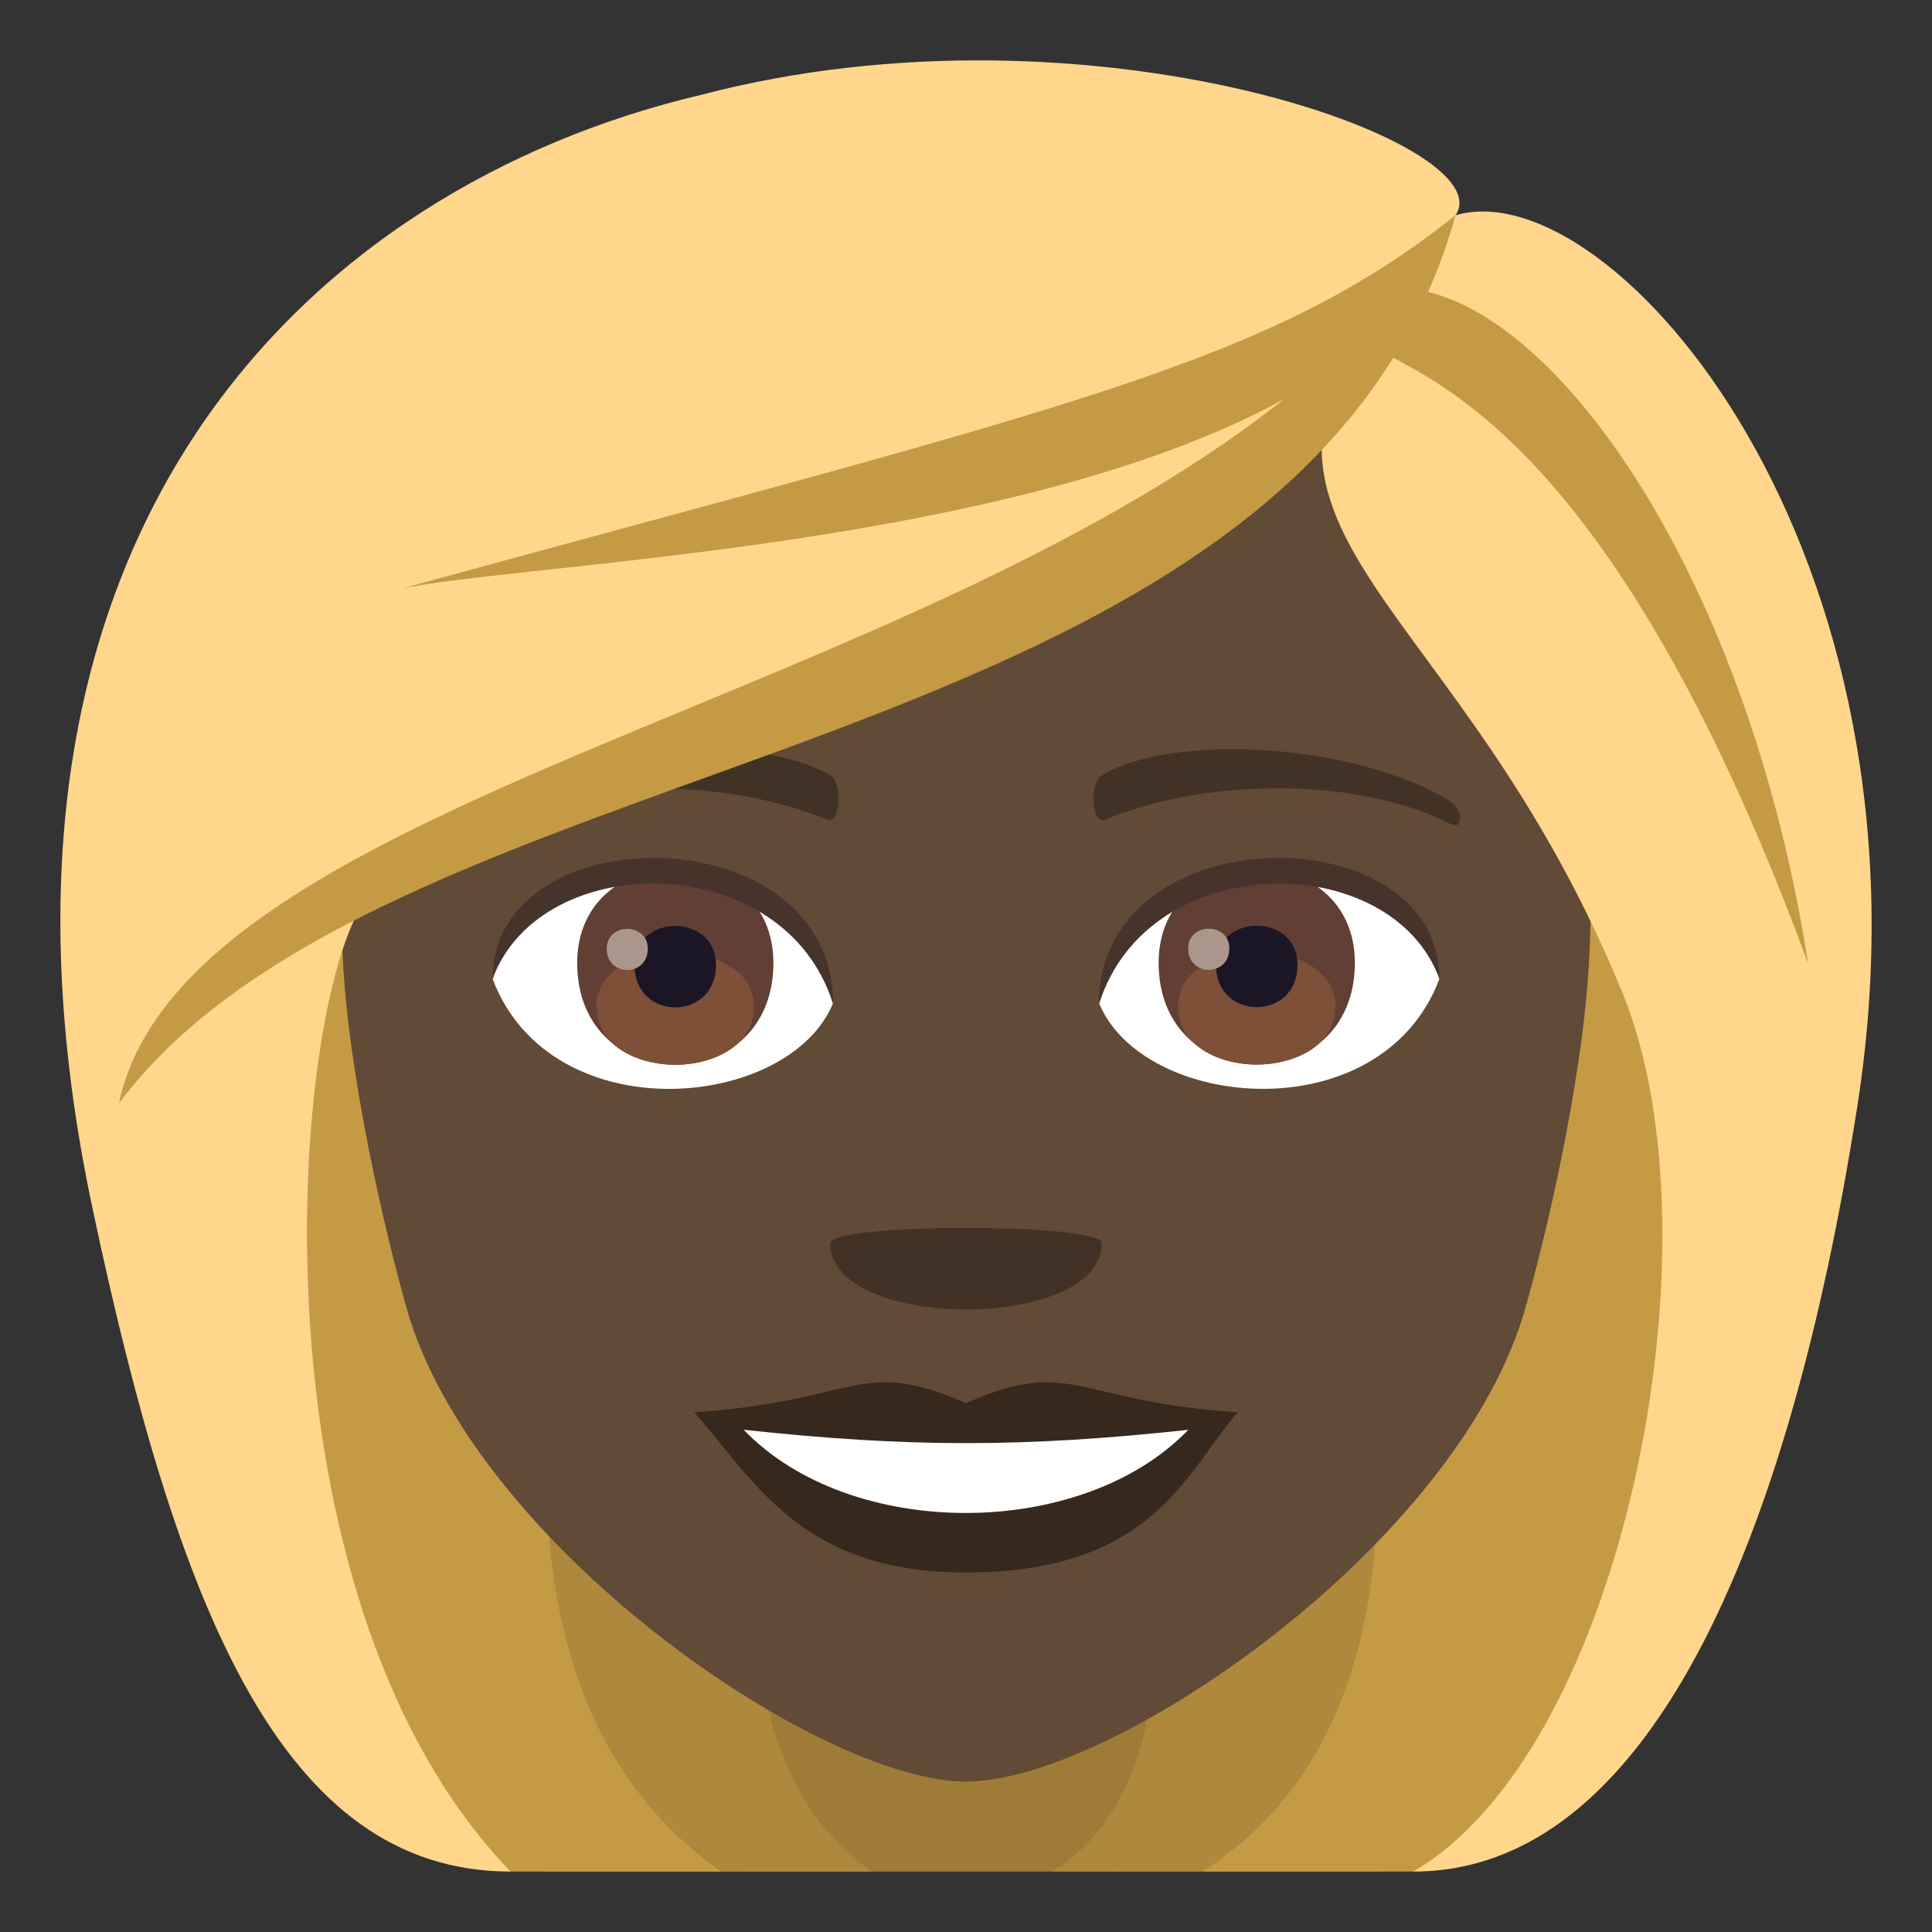 <?xml version="1.0" encoding="utf-8"?>
<!-- Generator: Adobe Illustrator 19.0.0, SVG Export Plug-In . SVG Version: 6.00 Build 0)  -->
<svg version="1.1" id="Layer_1" xmlns="http://www.w3.org/2000/svg" xmlns:xlink="http://www.w3.org/1999/xlink" x="0px" y="0px"
	 width="64px" height="64px" viewBox="0 0 64 64" enable-background="new 0 0 64 64" xml:space="preserve">
<rect x="0" y="0" width="64" height="64" fill="#333333" stroke="none"/>
<path fill="#9E7C37" d="M45.819,61.998c0-15.813-27.908-16.185-27.908,0H45.819z"/>
<path fill="#AD883D" d="M15.846,16.253C4.954,62.998,5.952,61.998,28.875,61.998C16.19,53.121,40.493,15.617,15.846,16.253z"/>
<path fill="#C49A45" d="M11.916,15.529c-7.948,35.516-1.09,44.635,4.998,46.469h6.979C7.567,50.494,33.084,14.83,11.916,15.529z"/>
<path fill="#AD883D" d="M47.887,16.251c10.891,46.745,9.893,45.745-13.031,45.745C46.522,54.873,23.237,15.615,47.887,16.251z"/>
<path fill="#C49A45" d="M51.813,15.527c11.619,32.311-0.025,44.973-4.998,46.469h-6.977C56.166,51.434,30.647,14.828,51.813,15.527z
	"/>
<path fill="#614A36" d="M32,5.019c-14.512,0-21.502,11.818-20.629,27.013c0.18,3.054,1.029,7.46,2.078,11.235
	c2.176,7.848,13.66,15.75,18.551,15.75c4.889,0,16.373-7.901,18.549-15.75c1.051-3.774,1.898-8.182,2.08-11.235
	C53.5,16.837,46.514,5.019,32,5.019z"/>
<path fill="#FFFFFF" d="M47.676,32.446c-1.939,5.074-9.826,4.33-11.271,0.779C37.5,27.519,46.61,27.03,47.676,32.446z"/>
<path fill="#FFFFFF" d="M16.325,32.446c1.94,5.074,9.828,4.332,11.274,0.779C26.502,27.519,17.393,27.03,16.325,32.446z"/>
<path fill="#36281D" d="M32,46.482c-3.527-1.551-3.555-0.063-9,0.303c2.045,2.32,3.549,5.305,8.998,5.305
	c6.252,0,7.31-3.389,9.002-5.305C35.553,46.42,35.528,44.932,32,46.482z"/>
<path fill="#FFFFFF" d="M24.635,47.363c3.555,3.699,11.219,3.65,14.728,0.002C33.893,47.953,30.11,47.953,24.635,47.363z"/>
<path fill="#423225" d="M47.993,26.513c-3.27-1.949-9.135-2.188-11.457-0.859c-0.492,0.268-0.359,1.676,0.066,1.5
	c3.311-1.379,8.352-1.447,11.461,0.146C48.479,27.511,48.487,26.796,47.993,26.513z"/>
<path fill="#423225" d="M16.008,26.513c3.27-1.949,9.133-2.188,11.457-0.859c0.492,0.268,0.361,1.676-0.066,1.5
	c-3.311-1.379-8.35-1.449-11.459,0.146C15.522,27.511,15.514,26.796,16.008,26.513z"/>
<path fill="#423225" d="M36.499,41.18c0,2.928-8.998,2.928-8.998,0C27.5,40.508,36.499,40.508,36.499,41.18z"/>
<path fill="#FFD68C" d="M48.215,7.132C38.04,17.559,47.75,18.233,53.747,32.891c3.363,8.213,0.035,25.072-6.932,29.107
	c7.721,0,12.424-10.688,14.717-25.389C64.397,18.242,53.387,5.598,48.215,7.132z"/>
<path fill="#FFD68C" d="M23.237,3.139C10.333,6.176-1.696,17.578,3.062,40.018c2.813,13.269,6.272,21.98,13.853,21.98
	c-8.449-8.75-7.455-27.201-5.053-31.791c12.24-7.284,33.172-12.801,36.354-23.075C49.829,4.761,36.149-0.244,23.237,3.139z"/>
<path fill="#C49A45" d="M13.352,19.485c5.455-1.106,31.56-1.628,34.863-12.354C42.045,12.049,35.655,13.388,13.352,19.485z"/>
<path fill="#C49A45" d="M3.941,36.545c9.157-12.217,39.144-10.868,44.274-29.413C38.256,22.696,6.444,24.801,3.941,36.545z"/>
<path fill="#C49A45" d="M45.198,9.674c-2.363,3.722,5.846-1.747,14.695,22.231C57.711,17.887,50.235,8.234,45.198,9.674z"/>
<path fill="#613F34" d="M38.381,31.895c0,4.494,6.5,4.494,6.5,0C44.881,27.723,38.381,27.723,38.381,31.895z"/>
<path fill="#7D5037" d="M39.024,33.332c0,2.577,5.215,2.577,5.215,0C44.239,30.94,39.024,30.94,39.024,33.332z"/>
<path fill="#1A1626" d="M40.282,31.965c0,1.865,2.699,1.865,2.699,0C42.981,30.233,40.282,30.233,40.282,31.965z"/>
<path fill="#AB968C" d="M39.36,31.42c0,0.942,1.363,0.942,1.363,0C40.725,30.545,39.36,30.545,39.36,31.42z"/>
<path fill="#613F34" d="M19.12,31.901c0,4.496,6.5,4.496,6.5,0C25.62,27.729,19.12,27.729,19.12,31.901z"/>
<path fill="#7D5037" d="M19.762,33.338c0,2.578,5.215,2.578,5.215,0C24.977,30.947,19.762,30.947,19.762,33.338z"/>
<path fill="#1A1626" d="M21.02,31.972c0,1.865,2.697,1.865,2.697,0C23.717,30.24,21.02,30.24,21.02,31.972z"/>
<path fill="#AB968C" d="M20.098,31.426c0,0.943,1.361,0.943,1.361,0C21.459,30.552,20.098,30.552,20.098,31.426z"/>
<path fill="#45332C" d="M47.676,32.407c0-5.451-11.271-5.451-11.271,0.862C38.014,28.089,46.067,28.089,47.676,32.407z"/>
<path fill="#45332C" d="M16.325,32.407c0-5.451,11.274-5.451,11.274,0.86C25.989,28.087,17.934,28.087,16.325,32.407z"/>
</svg>
